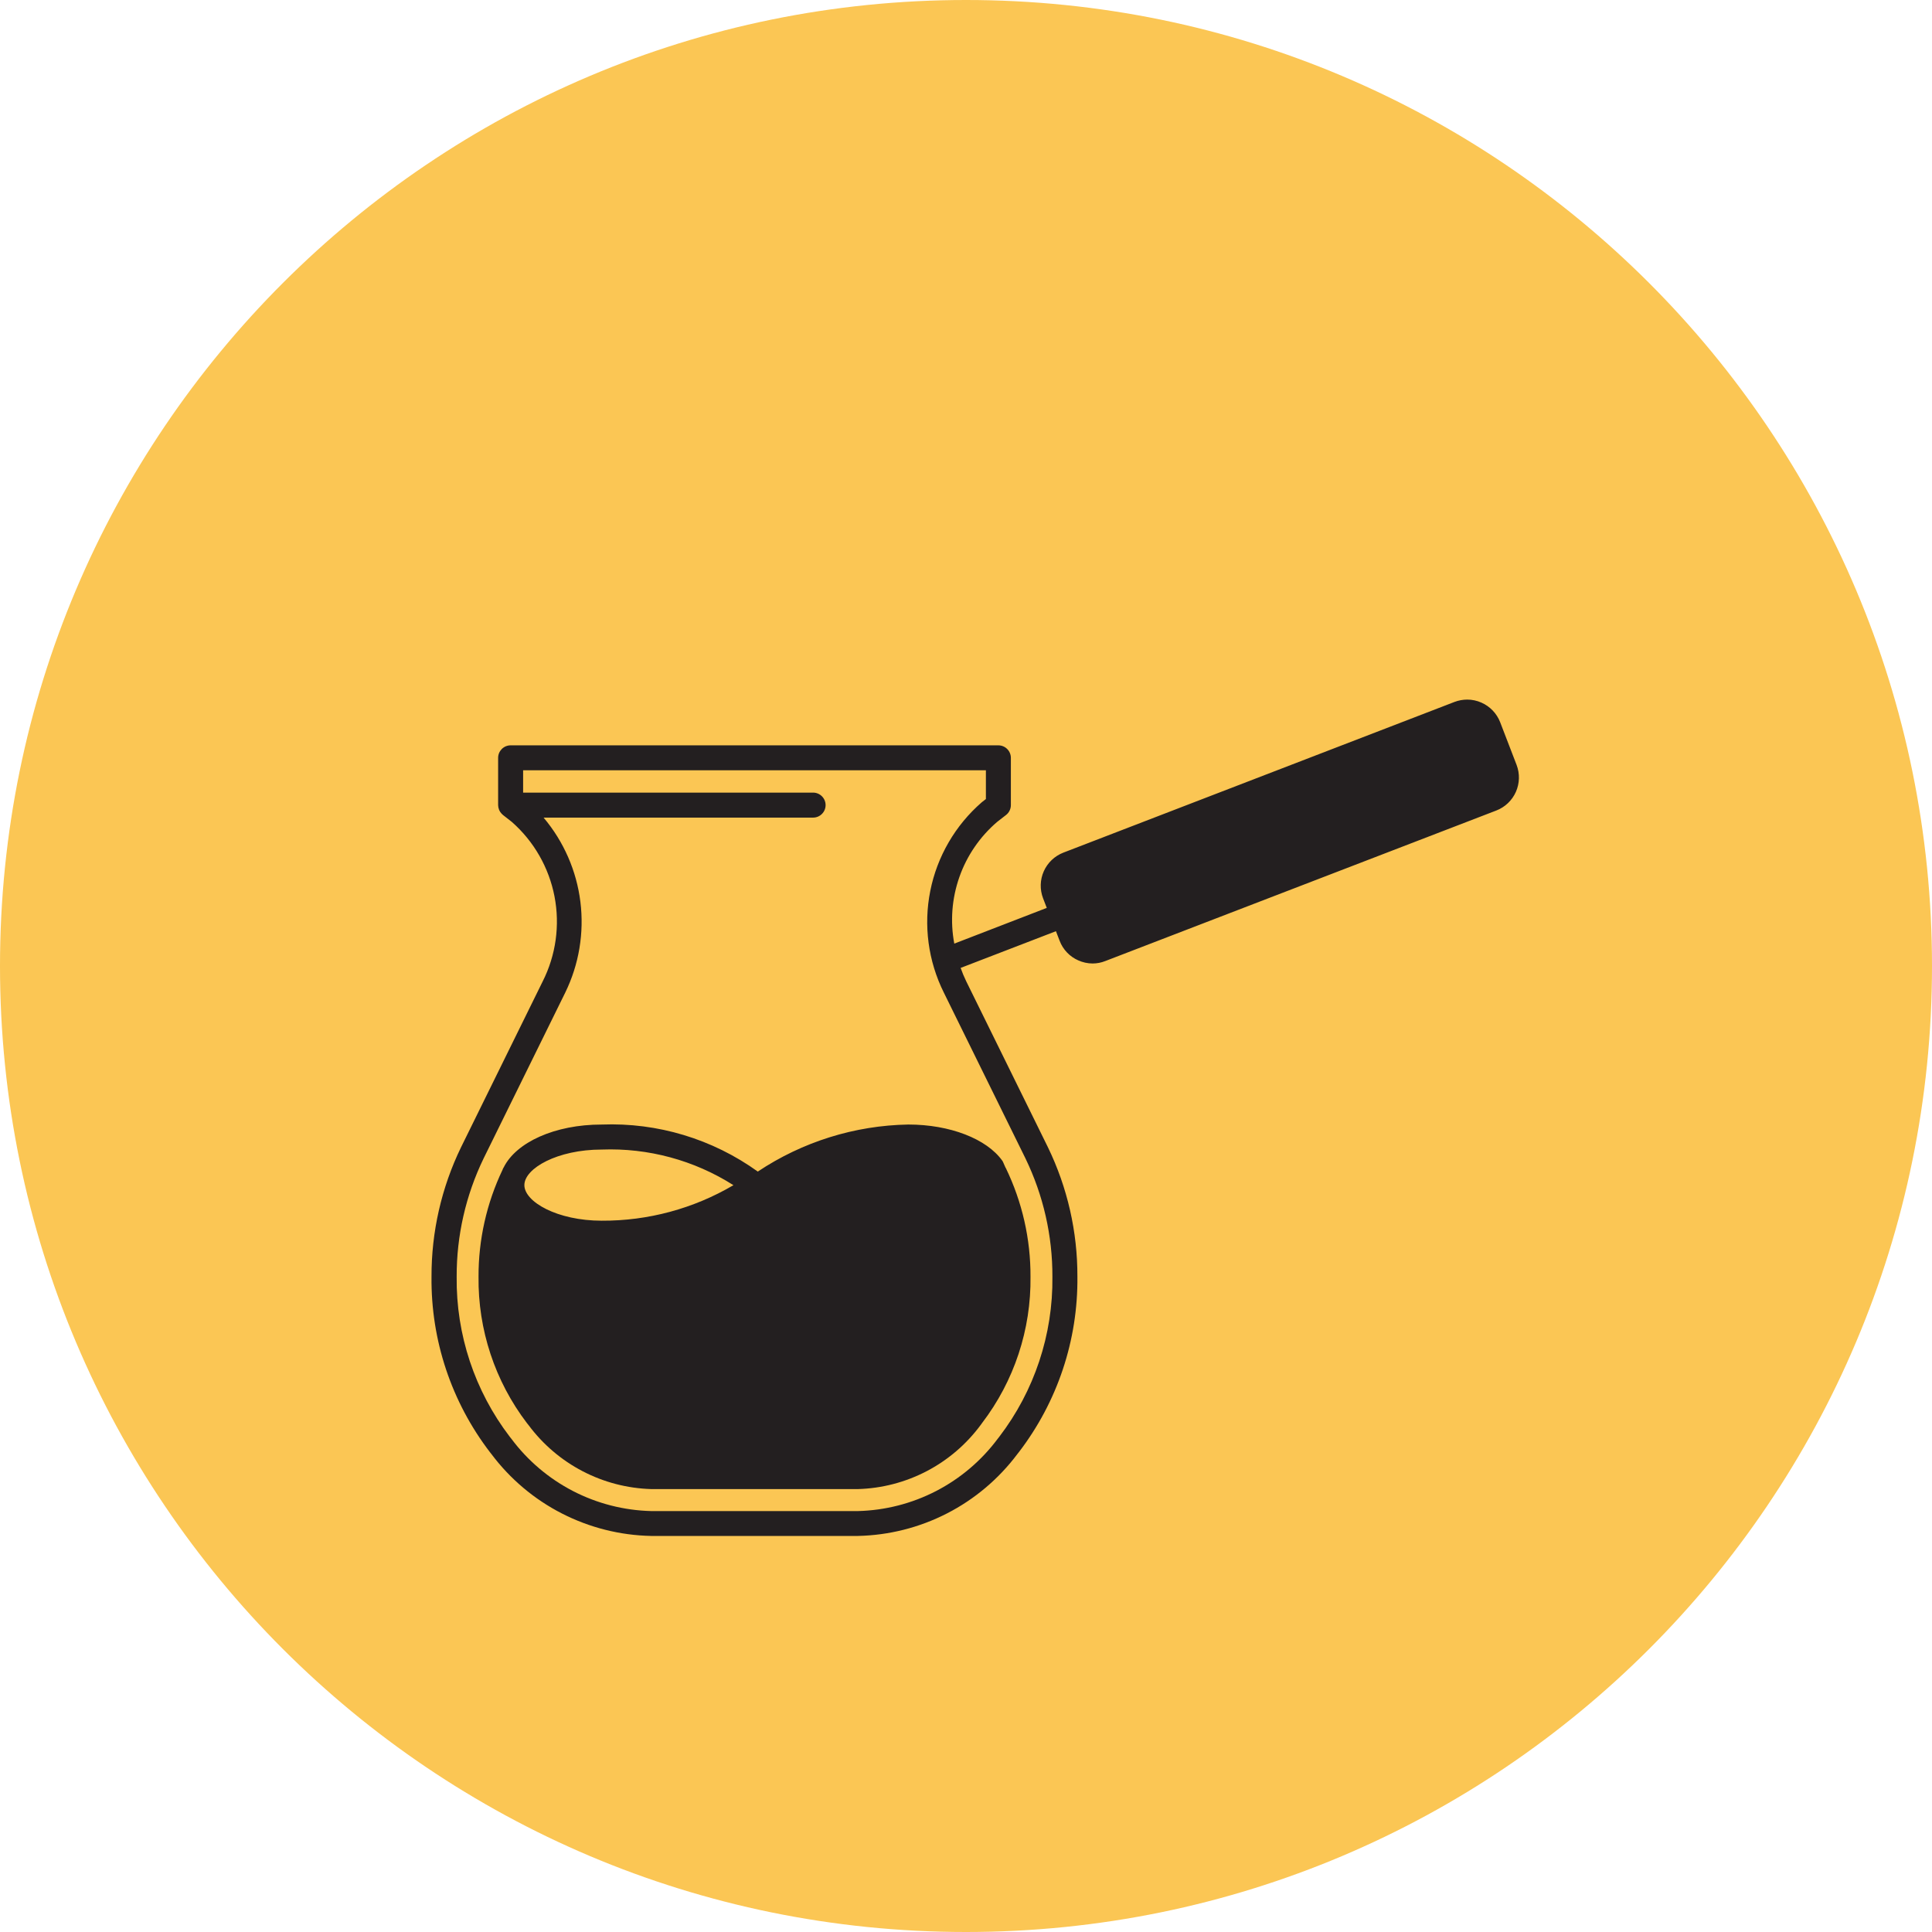 <svg width="94" height="94" viewBox="0 0 94 94" fill="none" xmlns="http://www.w3.org/2000/svg">
<path d="M94 47C94 21.043 72.957 0 47 0C21.043 0 0 21.043 0 47C0 72.957 21.043 94 47 94C72.957 94 94 72.957 94 47Z" fill="#FBC654"/>
<path d="M73.789 37.217L72.989 35.138C72.824 34.713 72.496 34.37 72.079 34.186C71.861 34.089 71.625 34.038 71.386 34.038C71.175 34.039 70.965 34.077 70.768 34.152L51.74 41.483C51.314 41.647 50.971 41.973 50.785 42.39C50.599 42.807 50.587 43.28 50.75 43.706L50.93 44.173L46.43 45.911C46.226 44.828 46.312 43.711 46.678 42.671C47.043 41.632 47.677 40.707 48.514 39.99L48.949 39.652C49.022 39.595 49.081 39.522 49.121 39.439C49.162 39.356 49.183 39.265 49.183 39.172V36.872C49.183 36.711 49.118 36.556 49.005 36.443C48.891 36.328 48.736 36.264 48.575 36.264H24.844C24.764 36.264 24.685 36.28 24.611 36.31C24.538 36.341 24.47 36.386 24.414 36.442C24.358 36.499 24.313 36.566 24.282 36.639C24.252 36.713 24.236 36.792 24.236 36.872V39.172C24.237 39.248 24.252 39.322 24.28 39.392C24.28 39.4 24.285 39.409 24.289 39.417C24.317 39.48 24.356 39.538 24.404 39.587L24.431 39.613C24.443 39.627 24.457 39.64 24.471 39.652L24.903 39.99C25.977 40.935 26.707 42.21 26.979 43.615C27.25 45.02 27.048 46.475 26.403 47.752L22.431 55.82C21.479 57.783 20.988 59.938 20.995 62.12C20.962 65.206 21.965 68.214 23.844 70.663L23.918 70.757C24.826 71.965 25.996 72.95 27.341 73.638C28.686 74.326 30.17 74.7 31.68 74.73H41.738C43.248 74.698 44.731 74.324 46.076 73.634C47.42 72.945 48.589 71.958 49.496 70.75L49.57 70.656C51.449 68.208 52.453 65.199 52.42 62.113C52.427 59.931 51.936 57.776 50.983 55.813L47.011 47.745C46.908 47.533 46.817 47.315 46.739 47.093L51.376 45.307L51.556 45.774C51.636 45.985 51.758 46.178 51.913 46.341C52.069 46.505 52.255 46.636 52.462 46.726C52.681 46.825 52.917 46.876 53.157 46.878C53.371 46.878 53.583 46.837 53.782 46.757L72.804 39.434C73.228 39.27 73.569 38.944 73.754 38.529C73.938 38.113 73.951 37.642 73.789 37.217ZM39.561 39.78C39.722 39.78 39.877 39.716 39.99 39.602C40.105 39.488 40.169 39.333 40.169 39.172C40.169 39.011 40.105 38.856 39.99 38.742C39.877 38.629 39.722 38.564 39.561 38.564H25.452V37.477H47.968V38.877L47.768 39.033C46.478 40.154 45.596 41.671 45.262 43.346C44.927 45.022 45.159 46.761 45.92 48.291L49.892 56.359C50.762 58.154 51.211 60.124 51.204 62.119C51.237 64.932 50.326 67.674 48.617 69.908L48.543 70.002C47.75 71.065 46.726 71.934 45.548 72.544C44.37 73.153 43.069 73.487 41.743 73.52H31.68C30.354 73.487 29.053 73.153 27.875 72.544C26.697 71.934 25.673 71.065 24.88 70.002L24.805 69.908C23.096 67.674 22.186 64.932 22.219 62.119C22.212 60.124 22.661 58.154 23.531 56.359L27.503 48.291C28.17 46.923 28.426 45.391 28.239 43.88C28.052 42.37 27.43 40.946 26.449 39.782L39.561 39.78Z" fill="#231F20"/>
<path d="M24.506 56.801C24.502 56.806 24.498 56.812 24.495 56.817C24.476 56.849 24.461 56.882 24.45 56.917C23.676 58.541 23.277 60.318 23.283 62.117C23.252 64.69 24.081 67.199 25.641 69.245L25.716 69.337C26.411 70.273 27.309 71.04 28.343 71.579C29.376 72.118 30.519 72.416 31.684 72.45H41.743C42.908 72.417 44.05 72.119 45.083 71.581C46.116 71.042 47.013 70.276 47.707 69.34L47.787 69.23C49.344 67.189 50.171 64.684 50.138 62.117C50.146 60.287 49.735 58.479 48.938 56.832C48.932 56.82 48.924 56.81 48.917 56.798L48.798 56.528C48.791 56.511 48.781 56.494 48.77 56.479C48.009 55.406 46.212 54.713 44.193 54.713C41.583 54.759 39.042 55.554 36.87 57.002C34.664 55.415 31.992 54.61 29.276 54.714C26.99 54.713 25.113 55.58 24.506 56.801ZM29.273 59.392C27.122 59.392 25.515 58.479 25.513 57.662C25.513 56.845 27.121 55.931 29.273 55.931C31.537 55.845 33.773 56.449 35.685 57.664C33.742 58.807 31.527 59.404 29.273 59.392Z" fill="#231F20"/>
</svg>
